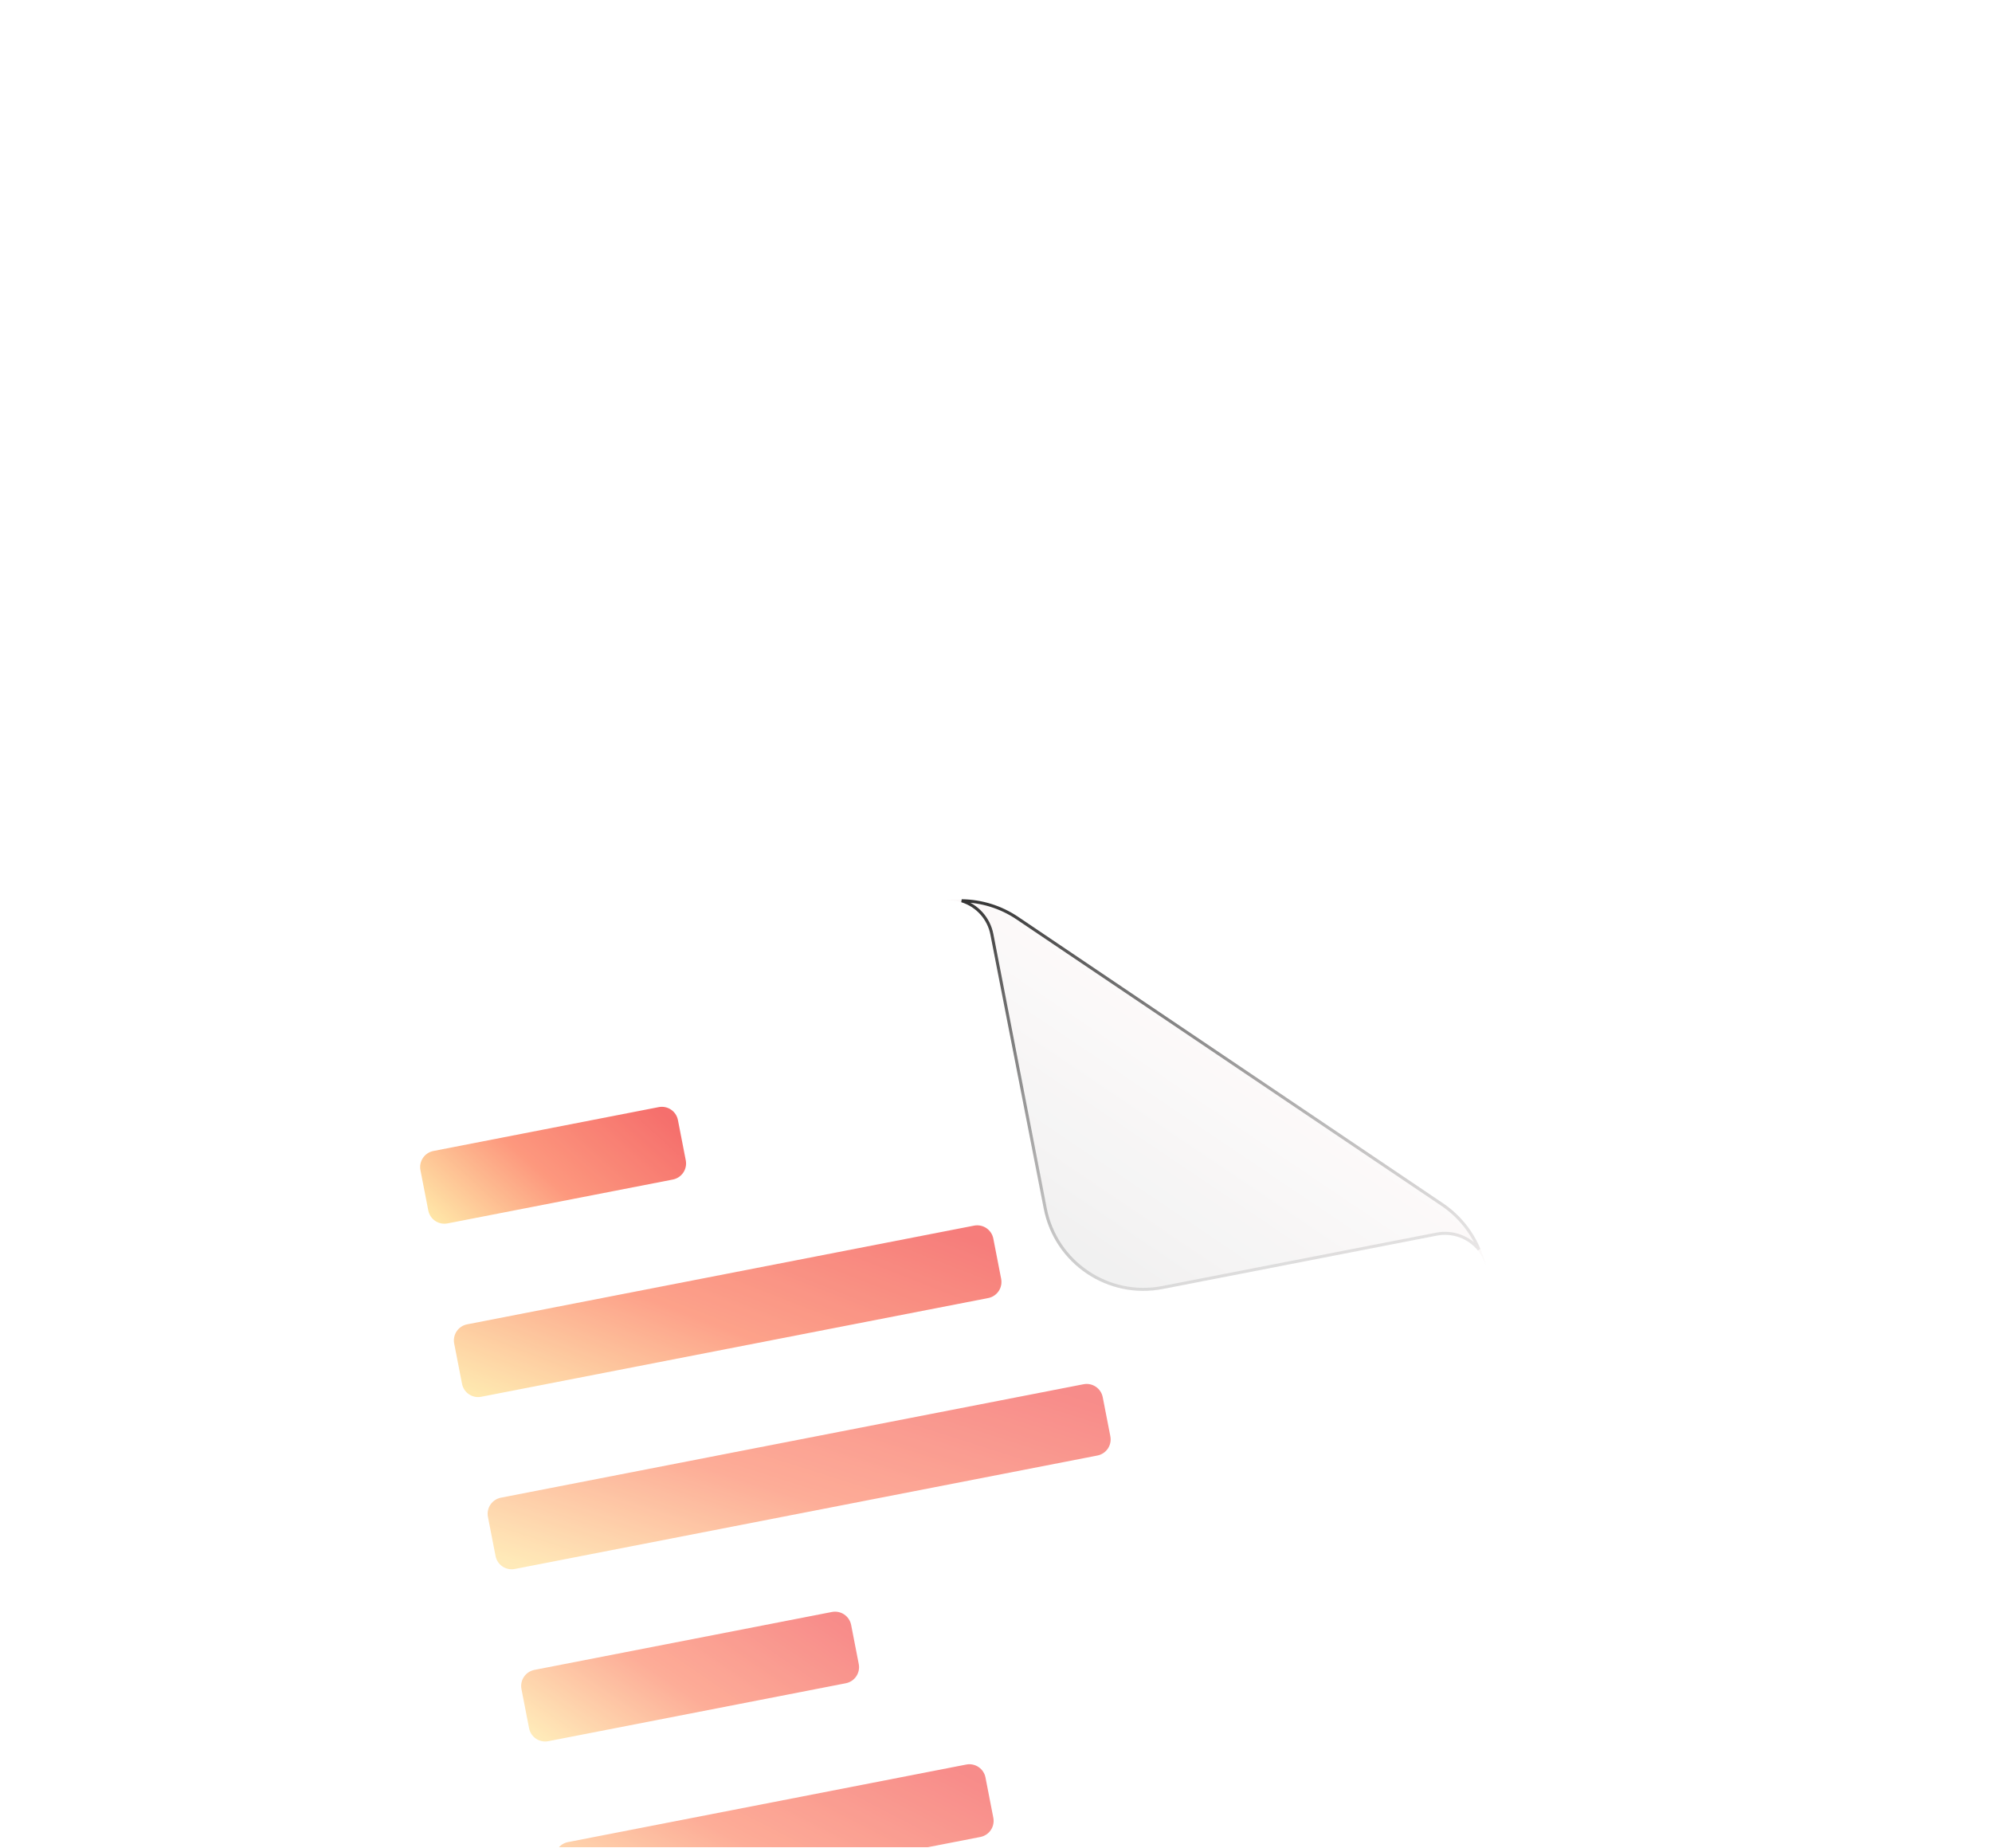 <svg width="290" height="269" viewBox="0 0 290 269" fill="none" xmlns="http://www.w3.org/2000/svg">
<g clip-path="url(#clip0_4_1039)">
<path d="M185.185 60.405C186.165 57.512 186.909 54.921 187.415 52.633C187.61 52.058 188.021 51.639 188.647 51.376C189.274 51.113 190.023 51.005 190.896 51.053C192.629 51.185 194.45 51.575 196.36 52.222C198.826 53.057 200.579 54.261 201.618 55.833C202.681 57.393 202.833 59.293 202.072 61.537C201.312 63.781 199.794 65.272 197.518 66.009C195.242 66.747 192.798 66.674 190.183 65.788C188.848 65.335 187.542 64.583 186.265 63.53C185.872 64.388 185.416 65.579 184.902 67.099L184.468 68.471C184.317 68.916 184.151 69.376 183.968 69.853C183.851 69.943 183.714 70.002 183.568 70.027C183.438 70.045 183.342 70.054 183.28 70.053C183.209 70.08 183.131 70.086 183.057 70.071C182.988 70.064 182.92 70.051 182.853 70.032C182.729 70.032 182.594 70.007 182.445 69.956L181.972 69.796C182.406 68.392 182.812 67.135 183.189 66.023L185.185 60.405ZM186.888 61.509C187.935 62.876 189.403 63.88 191.294 64.521C193.192 65.143 194.985 65.099 196.672 64.389C198.365 63.661 199.499 62.453 200.071 60.765C200.642 59.078 200.402 57.591 199.349 56.305C198.297 55.018 196.834 54.057 194.962 53.423C193.107 52.794 191.322 52.664 189.605 53.034C189.289 54.27 188.383 57.095 186.888 61.509ZM210.724 69.119C211.073 68.7 211.618 68.037 212.36 67.131C213.12 66.231 213.702 65.549 214.106 65.087C214.618 64.491 215.138 63.903 215.665 63.321C216.313 62.631 216.817 62.15 217.178 61.88C217.58 61.565 218 61.273 218.435 61.004C219.249 60.494 220.092 60.386 220.963 60.683C221.13 60.738 221.355 60.866 221.639 61.066C220.796 61.235 219.485 62.238 217.706 64.075C215.925 65.91 214.201 67.858 212.531 69.918C210.88 71.984 209.247 73.818 207.629 75.419C206.036 77.009 204.943 77.703 204.35 77.503C204.084 77.406 203.839 77.26 203.628 77.071C204.237 76.431 205.137 75.392 206.327 73.955C207.541 72.506 208.534 71.406 209.306 70.655C207.664 67.018 206.5 63.926 205.813 61.378C205.145 58.836 204.995 57.019 205.366 55.924C205.429 55.739 205.593 55.62 205.861 55.565C206.133 55.491 206.408 55.502 206.686 55.597C206.965 55.691 207.153 55.93 207.249 56.314C207.346 56.7 207.422 57.272 207.473 58.034C207.55 58.783 207.651 59.645 207.776 60.617C207.926 61.577 208.248 62.824 208.742 64.355C209.236 65.887 209.897 67.476 210.724 69.119ZM238.18 76.158C236.904 79.923 234.812 82.408 231.902 83.613C232.16 84.196 232.386 84.687 232.582 85.083C232.655 85.294 232.88 85.577 233.256 85.932C233.638 86.268 233.881 86.556 233.985 86.799C234.09 87.04 234.091 87.31 233.991 87.607C233.736 87.624 233.452 87.579 233.137 87.473C232.821 87.365 232.418 87.095 231.925 86.659C231.431 86.223 231.078 85.741 230.864 85.214L230.349 84.078C228.496 84.484 226.484 84.32 224.315 83.584C221.626 82.673 219.777 81.116 218.766 78.913C217.762 76.692 217.677 74.348 218.512 71.882C219.104 70.122 220.016 68.487 221.202 67.057C222.41 65.626 223.852 64.575 225.526 63.902C227.226 63.217 228.91 63.158 230.579 63.723C233.287 64.641 235.442 66.177 237.048 68.333C237.829 69.384 238.328 70.596 238.544 71.972C238.785 73.335 238.664 74.73 238.18 76.158ZM230.625 80.699L231.213 82.077C233.33 81.078 234.861 79.178 235.81 76.378C236.759 73.579 236.69 71.25 235.603 69.395C234.535 67.543 232.721 66.185 230.163 65.318C228.994 64.922 227.74 65.024 226.4 65.625C225.066 66.206 223.888 67.089 222.868 68.272C221.853 69.438 221.144 70.613 220.742 71.8C220.339 72.987 220.112 74.058 220.058 75.01C220.022 75.97 220.136 76.93 220.396 77.854C220.664 78.772 221.196 79.612 221.99 80.378C222.792 81.125 223.907 81.741 225.334 82.224C226.78 82.714 228.207 82.835 229.613 82.589C228.547 80.429 227.934 79.156 227.775 78.773C227.615 78.383 227.535 77.966 227.54 77.545C227.794 77.466 228.041 77.467 228.282 77.549C229.08 77.819 229.861 78.87 230.625 80.699ZM248.185 79.332C248.162 78.848 247.96 78.407 247.578 78.01C247.197 77.611 246.662 77.296 245.976 77.063C245.29 76.831 244.572 76.815 243.822 77.015C243.091 77.223 242.609 77.669 242.376 78.355C242.144 79.042 242.236 79.682 242.655 80.279C243.097 80.863 243.683 81.392 244.411 81.866C245.158 82.346 245.898 82.846 246.632 83.362C247.373 83.862 247.931 84.475 248.304 85.201C248.703 85.915 248.758 86.698 248.469 87.551C248.048 88.793 247.208 89.563 245.95 89.861C244.71 90.163 243.368 90.071 241.921 89.581C241.068 89.292 240.025 88.68 238.791 87.745C237.576 86.817 237.079 86.028 237.299 85.379C237.462 84.897 237.951 84.794 238.767 85.07C239.009 85.153 239.274 85.407 239.562 85.836C240.454 87.109 241.52 87.956 242.763 88.378C243.431 88.603 244.043 88.687 244.6 88.628C245.635 88.503 246.313 87.967 246.633 87.022C246.828 86.448 246.697 85.886 246.242 85.339C245.805 84.799 245.213 84.288 244.466 83.807C243.726 83.325 242.995 82.83 242.273 82.321C241.565 81.833 240.988 81.18 240.592 80.417C240.23 79.654 240.197 78.837 240.493 77.965C240.876 76.834 241.697 76.089 242.956 75.73C244.214 75.371 245.594 75.445 247.096 75.954C248.116 76.3 248.943 76.879 249.576 77.695C250.235 78.496 250.395 79.398 250.055 80.399C249.829 81.066 249.336 81.271 248.576 81.014C248.26 80.907 248.067 80.779 247.992 80.63C247.938 80.488 247.948 80.274 248.023 79.99C248.124 79.693 248.178 79.474 248.185 79.332Z" fill="white"/>
<g opacity="0.8">
<g filter="url(#filter0_d_4_1039)">
<path d="M92.71 358.508L239.019 330.021C247.032 328.461 252.264 320.699 250.704 312.686L224.094 176.015C223.723 174.11 222.98 172.296 221.908 170.677C220.836 169.059 219.456 167.667 217.846 166.582L155.771 124.74C154.162 123.655 152.354 122.897 150.451 122.511C148.549 122.125 146.589 122.117 144.683 122.488L50.333 140.858C42.32 142.418 37.088 150.179 38.649 158.193L75.375 346.822C76.935 354.836 84.697 360.068 92.71 358.508Z" fill="white"/>
</g>
<g filter="url(#filter1_d_4_1039)">
<path d="M176.68 179.009L216.581 171.239C218.185 170.927 219.847 171.265 221.201 172.178C222.556 173.091 223.492 174.504 223.805 176.108C223.428 174.171 222.673 172.328 221.583 170.683C220.494 169.038 219.091 167.624 217.455 166.521L155.627 124.843C152.321 122.615 148.266 121.791 144.352 122.552C145.956 122.24 147.617 122.578 148.972 123.491C150.327 124.404 151.263 125.817 151.575 127.421L159.344 167.323C160.904 175.337 168.665 180.569 176.68 179.009Z" fill="url(#paint0_linear_4_1039)"/>
<path d="M216.54 171.023L176.638 178.792C168.743 180.33 161.098 175.176 159.561 167.281L151.791 127.379C151.57 126.243 151.045 125.188 150.271 124.328C149.496 123.468 148.503 122.835 147.396 122.497C150.266 122.53 153.089 123.397 155.504 125.026L217.332 166.704C219.728 168.319 221.599 170.6 222.715 173.265C221.986 172.366 221.026 171.683 219.938 171.288C218.85 170.893 217.676 170.801 216.54 171.023Z" stroke="url(#paint1_linear_4_1039)" stroke-width="0.441"/>
</g>
<path d="M95.896 161.157L63.096 167.543C61.802 167.795 60.957 169.049 61.209 170.343L62.35 176.2C62.602 177.494 63.855 178.338 65.149 178.086L97.949 171.7C99.243 171.448 100.088 170.195 99.836 168.901L98.695 163.044C98.444 161.75 97.19 160.905 95.896 161.157Z" fill="url(#paint2_linear_4_1039)"/>
<path opacity="0.9" d="M66.122 195.576C66.001 194.955 66.132 194.311 66.486 193.786C66.839 193.261 67.387 192.898 68.009 192.777L141.811 178.408C142.432 178.287 143.076 178.418 143.601 178.772C144.126 179.125 144.489 179.673 144.61 180.294L145.75 186.152C145.81 186.46 145.809 186.776 145.746 187.084C145.684 187.391 145.562 187.683 145.386 187.943C145.211 188.203 144.986 188.426 144.725 188.599C144.464 188.772 144.171 188.891 143.863 188.951L70.062 203.32C69.754 203.38 69.438 203.379 69.13 203.317C68.823 203.254 68.531 203.132 68.271 202.957C68.011 202.781 67.788 202.557 67.615 202.295C67.442 202.034 67.322 201.741 67.263 201.433L66.122 195.576Z" fill="url(#paint3_linear_4_1039)"/>
<path opacity="0.8" d="M71.035 220.81C70.975 220.503 70.977 220.186 71.039 219.879C71.101 219.572 71.224 219.28 71.399 219.02C71.574 218.76 71.799 218.537 72.06 218.364C72.322 218.191 72.614 218.071 72.922 218.011L157.74 201.497C158.048 201.437 158.364 201.438 158.671 201.5C158.978 201.563 159.27 201.685 159.53 201.86C159.79 202.035 160.013 202.26 160.186 202.522C160.359 202.783 160.479 203.076 160.539 203.384L161.647 209.074C161.768 209.696 161.638 210.34 161.284 210.865C160.93 211.39 160.382 211.752 159.761 211.873L74.942 228.388C74.634 228.448 74.318 228.447 74.011 228.384C73.703 228.322 73.412 228.2 73.152 228.024C72.892 227.849 72.669 227.624 72.496 227.363C72.323 227.102 72.203 226.809 72.143 226.501L71.035 220.81Z" fill="url(#paint4_linear_4_1039)"/>
<path opacity="0.8" d="M75.916 245.878C75.795 245.256 75.926 244.612 76.279 244.087C76.633 243.563 77.181 243.2 77.803 243.079L121.112 234.647C121.419 234.587 121.736 234.588 122.043 234.65C122.35 234.713 122.642 234.835 122.902 235.01C123.162 235.185 123.385 235.41 123.558 235.671C123.731 235.933 123.851 236.226 123.911 236.533L125.019 242.224C125.079 242.532 125.077 242.848 125.015 243.156C124.953 243.463 124.83 243.755 124.655 244.015C124.48 244.275 124.255 244.498 123.994 244.671C123.732 244.844 123.439 244.964 123.132 245.023L79.823 253.456C79.201 253.577 78.557 253.446 78.032 253.093C77.507 252.739 77.144 252.191 77.023 251.569L75.916 245.878Z" fill="url(#paint5_linear_4_1039)"/>
<path opacity="0.8" d="M80.796 270.945C80.675 270.324 80.806 269.68 81.16 269.155C81.514 268.63 82.062 268.267 82.683 268.146L140.67 256.856C140.978 256.796 141.294 256.797 141.601 256.86C141.909 256.922 142.201 257.044 142.46 257.219C142.72 257.394 142.943 257.619 143.116 257.88C143.289 258.142 143.409 258.434 143.469 258.742L144.61 264.6C144.731 265.221 144.6 265.865 144.246 266.39C143.892 266.915 143.344 267.278 142.723 267.399L84.736 278.689C84.428 278.749 84.112 278.748 83.805 278.685C83.497 278.623 83.206 278.501 82.945 278.325C82.686 278.15 82.463 277.925 82.29 277.664C82.117 277.403 81.997 277.11 81.937 276.802L80.796 270.945Z" fill="url(#paint6_linear_4_1039)"/>
</g>
</g>
<defs>
<filter id="filter0_d_4_1039" x="0.185" y="107.433" width="288.982" height="312.944" filterUnits="userSpaceOnUse" color-interpolation-filters="sRGB">
<feFlood flood-opacity="0" result="BackgroundImageFix"/>
<feColorMatrix in="SourceAlpha" type="matrix" values="0 0 0 0 0 0 0 0 0 0 0 0 0 0 0 0 0 0 127 0" result="hardAlpha"/>
<feOffset dy="23.406"/>
<feGaussianBlur stdDeviation="19.094"/>
<feComposite in2="hardAlpha" operator="out"/>
<feColorMatrix type="matrix" values="0 0 0 0 0 0 0 0 0 0 0 0 0 0 0 0 0 0 0.27 0"/>
<feBlend mode="normal" in2="BackgroundImageFix" result="effect1_dropShadow_4_1039"/>
<feBlend mode="normal" in="SourceGraphic" in2="effect1_dropShadow_4_1039" result="shape"/>
</filter>
<filter id="filter1_d_4_1039" x="120.33" y="114.267" width="112.715" height="90.27" filterUnits="userSpaceOnUse" color-interpolation-filters="sRGB">
<feFlood flood-opacity="0" result="BackgroundImageFix"/>
<feColorMatrix in="SourceAlpha" type="matrix" values="0 0 0 0 0 0 0 0 0 0 0 0 0 0 0 0 0 0 127 0" result="hardAlpha"/>
<feOffset dx="-7.391" dy="8.623"/>
<feGaussianBlur stdDeviation="8.315"/>
<feComposite in2="hardAlpha" operator="out"/>
<feColorMatrix type="matrix" values="0 0 0 0 0 0 0 0 0 0 0 0 0 0 0 0 0 0 0.25 0"/>
<feBlend mode="normal" in2="BackgroundImageFix" result="effect1_dropShadow_4_1039"/>
<feBlend mode="normal" in="SourceGraphic" in2="effect1_dropShadow_4_1039" result="shape"/>
</filter>
<linearGradient id="paint0_linear_4_1039" x1="188.525" y1="143.059" x2="162.724" y2="181.336" gradientUnits="userSpaceOnUse">
<stop stop-color="#FDFAFA"/>
<stop offset="1" stop-color="#EBEBEB"/>
</linearGradient>
<linearGradient id="paint1_linear_4_1039" x1="177.604" y1="116.078" x2="190.553" y2="182.583" gradientUnits="userSpaceOnUse">
<stop/>
<stop offset="1" stop-color="#666666" stop-opacity="0.12"/>
</linearGradient>
<linearGradient id="paint2_linear_4_1039" x1="98.92" y1="164.195" x2="76.415" y2="189.214" gradientUnits="userSpaceOnUse">
<stop stop-color="#F34B48"/>
<stop offset="0.54" stop-color="#FC7E5D"/>
<stop offset="1" stop-color="#FFDF91"/>
</linearGradient>
<linearGradient id="paint3_linear_4_1039" x1="144.834" y1="181.446" x2="127.65" y2="225.431" gradientUnits="userSpaceOnUse">
<stop stop-color="#F34B48"/>
<stop offset="0.54" stop-color="#FC7E5D"/>
<stop offset="1" stop-color="#FFDF91"/>
</linearGradient>
<linearGradient id="paint4_linear_4_1039" x1="160.753" y1="204.479" x2="146.112" y2="250.482" gradientUnits="userSpaceOnUse">
<stop stop-color="#F34B48"/>
<stop offset="0.54" stop-color="#FC7E5D"/>
<stop offset="1" stop-color="#FFDF91"/>
</linearGradient>
<linearGradient id="paint5_linear_4_1039" x1="124.124" y1="237.629" x2="102.28" y2="269.361" gradientUnits="userSpaceOnUse">
<stop stop-color="#F34B48"/>
<stop offset="0.54" stop-color="#FC7E5D"/>
<stop offset="1" stop-color="#FFDF91"/>
</linearGradient>
<linearGradient id="paint6_linear_4_1039" x1="143.693" y1="259.894" x2="123.533" y2="298.769" gradientUnits="userSpaceOnUse">
<stop stop-color="#F34B48"/>
<stop offset="0.54" stop-color="#FC7E5D"/>
<stop offset="1" stop-color="#FFDF91"/>
</linearGradient>
<clipPath id="clip0_4_1039">
<rect width="290" height="268.892" fill="white"/>
</clipPath>
</defs>
</svg>
